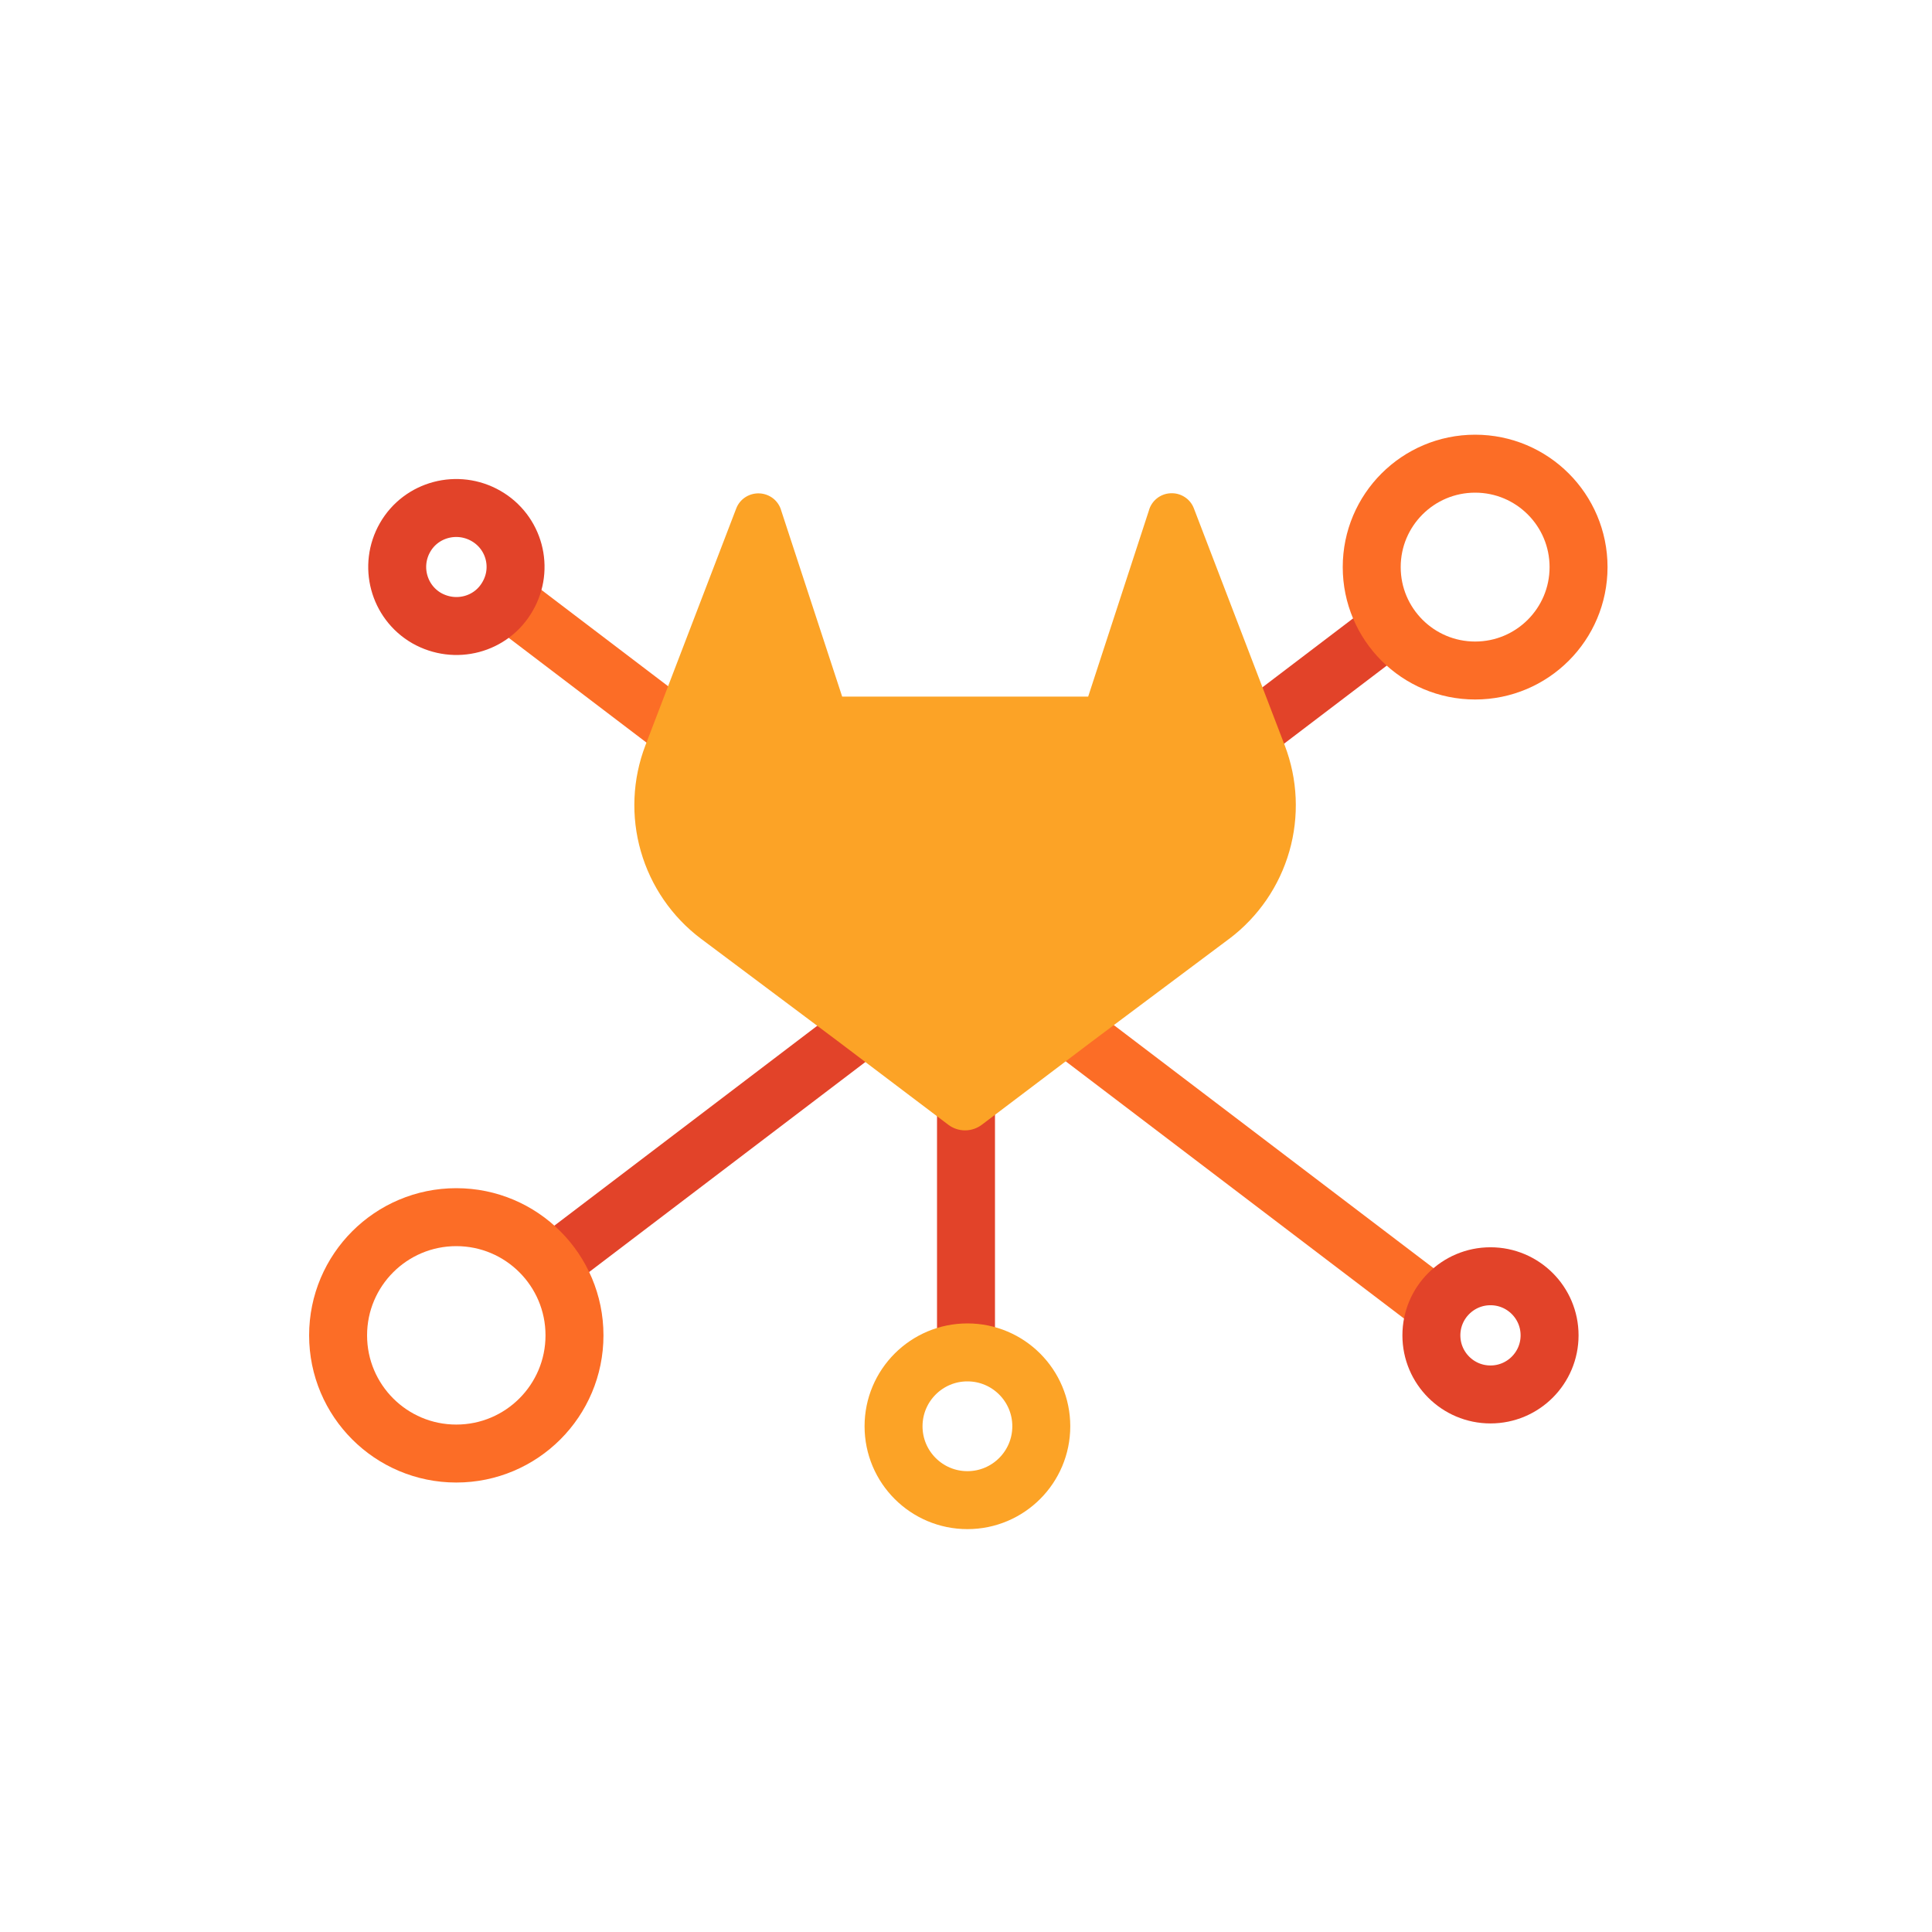 <svg width="400" height="400" viewBox="0 0 400 400" fill="none" xmlns="http://www.w3.org/2000/svg">
<path d="M102.419 122.314L298.735 271.568" stroke="#FC6D26" stroke-width="12"/>
<path d="M112.919 262.705L290.752 127.503" stroke="#E24329" stroke-width="12"/>
<path d="M200 227.529L200 279.529" stroke="#E24329" stroke-width="12"/>
<path d="M94.471 300.941C107.985 300.941 118.941 289.985 118.941 276.471C118.941 262.956 107.985 252 94.471 252C80.956 252 70 262.956 70 276.471C70 289.985 80.956 300.941 94.471 300.941Z" stroke="#FC6D26" stroke-width="12" stroke-miterlimit="10"/>
<path d="M305.412 138.823C317.237 138.823 326.823 129.237 326.823 117.412C326.823 105.586 317.237 96 305.412 96C293.586 96 284 105.586 284 117.412C284 129.237 293.586 138.823 305.412 138.823Z" stroke="#FC6D26" stroke-width="12" stroke-miterlimit="10"/>
<path d="M105.075 123.506C101.713 129.374 94.255 131.33 88.326 127.968C82.519 124.606 80.501 117.149 83.864 111.28C87.225 105.412 94.744 103.456 100.612 106.818C106.481 110.18 108.498 117.638 105.075 123.506Z" stroke="#E24329" stroke-width="12" stroke-miterlimit="10"/>
<path d="M308.588 288.706C315.346 288.706 320.824 283.228 320.824 276.47C320.824 269.713 315.346 264.235 308.588 264.235C301.831 264.235 296.353 269.713 296.353 276.47C296.353 283.228 301.831 288.706 308.588 288.706Z" stroke="#E24329" stroke-width="12" stroke-miterlimit="10"/>
<path d="M200.294 310.588C208.741 310.588 215.588 303.741 215.588 295.294C215.588 286.847 208.741 280 200.294 280C191.847 280 185 286.847 185 295.294C185 303.741 191.847 310.588 200.294 310.588Z" stroke="#FCA326" stroke-width="12" stroke-miterlimit="10"/>
<path d="M265.994 154.329L265.806 153.842L247.16 105.203C246.787 104.245 246.116 103.433 245.246 102.887C244.377 102.331 243.354 102.065 242.324 102.126C241.293 102.176 240.304 102.553 239.501 103.201C238.698 103.849 238.121 104.735 237.855 105.733L225.293 144.229H174.364L161.751 105.733C161.482 104.741 160.904 103.862 160.102 103.22C159.295 102.581 158.308 102.207 157.28 102.152C156.251 102.097 155.231 102.363 154.36 102.913C153.492 103.462 152.821 104.273 152.445 105.228L133.808 153.842L133.62 154.329C130.937 161.341 130.606 169.036 132.678 176.252C134.749 183.469 139.111 189.816 145.105 194.338L145.165 194.38L145.336 194.508L173.732 215.769L187.78 226.399L196.325 232.859C197.327 233.62 198.55 234.031 199.807 234.031C201.065 234.031 202.288 233.62 203.289 232.859L211.835 226.399L225.883 215.769L254.441 194.406L254.518 194.355C260.513 189.83 264.874 183.479 266.944 176.26C269.015 169.04 268.681 161.343 265.994 154.329V154.329Z" fill="#FCA326"/>
</svg>
